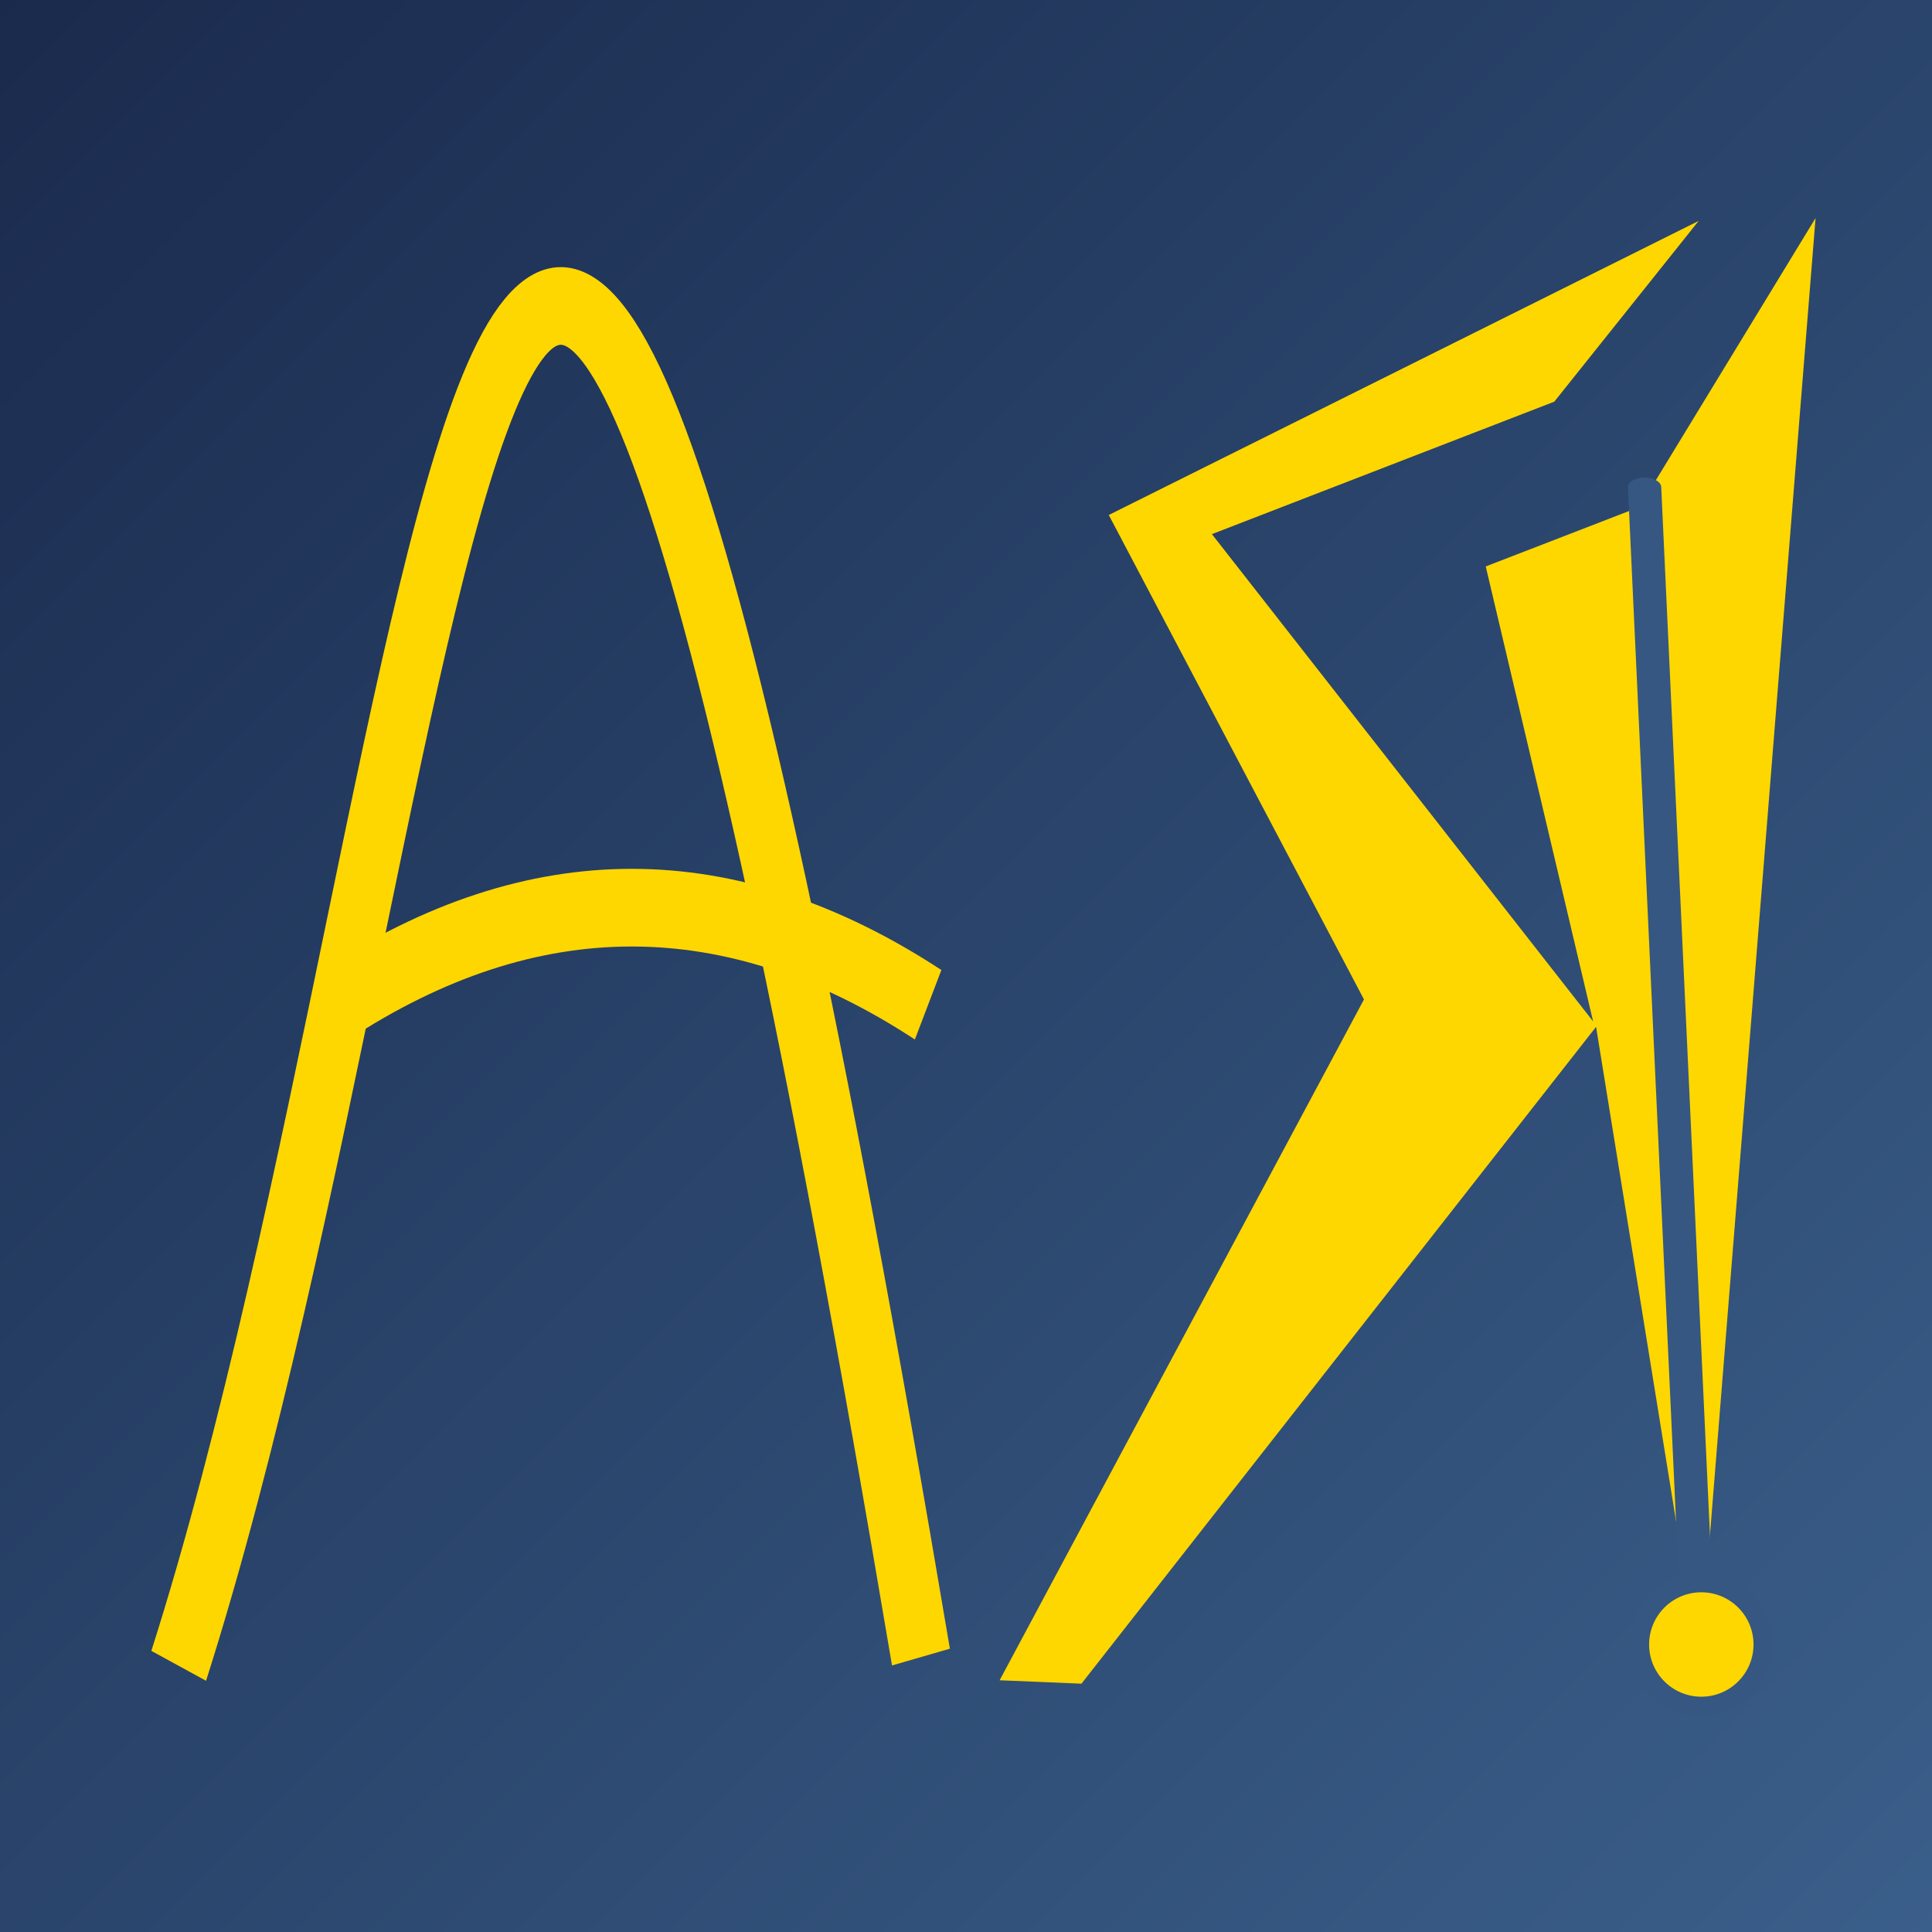 <?xml version="1.0" encoding="UTF-8" standalone="no"?>
<svg
   viewBox="0 0 100 100"
   version="1.1"
   id="svg4"
   sodipodi:docname="corrected-ay-favicon.svg"
   inkscape:version="1.3.1 (9b9bdc1480, 2023-11-25, custom)"
   xmlns:inkscape="http://www.inkscape.org/namespaces/inkscape"
   xmlns:sodipodi="http://sodipodi.sourceforge.net/DTD/sodipodi-0.dtd"
   xmlns="http://www.w3.org/2000/svg"
   xmlns:svg="http://www.w3.org/2000/svg">
  <sodipodi:namedview
     id="namedview4"
     pagecolor="#ffffff"
     bordercolor="#666666"
     borderopacity="1.0"
     inkscape:showpageshadow="2"
     inkscape:pageopacity="0.0"
     inkscape:pagecheckerboard="0"
     inkscape:deskcolor="#d1d1d1"
     inkscape:zoom="8.1"
     inkscape:cx="49.938272"
     inkscape:cy="50"
     inkscape:window-width="1920"
     inkscape:window-height="1016"
     inkscape:window-x="0"
     inkscape:window-y="27"
     inkscape:window-maximized="1"
     inkscape:current-layer="svg4" />
  <defs
     id="defs2">
    <linearGradient
       id="bg-gradient"
       x1="0%"
       y1="0%"
       x2="100%"
       y2="100%">
      <stop
         offset="0%"
         style="stop-color:#1a2a4d;stop-opacity:1"
         id="stop1" />
      <stop
         offset="100%"
         style="stop-color:#3a5f8a;stop-opacity:1"
         id="stop2" />
    </linearGradient>
  </defs>
  <!-- Background -->
  <rect
     width="100"
     height="100"
     fill="url(#bg-gradient)"
     id="rect2" />
  <!-- А with string -->
  <!-- Я stylized as a quill, correctly mirrored -->
  <!-- Quill feathers -->
  <g
     id="g1"
     transform="matrix(0.767,0,0,1.005,5.909,3.579)">
    <path
       d="m 14.929,48.186 q 20,-10 40,0"
       stroke="#ffd700"
       stroke-width="4"
       fill="none"
       id="path2" />
    <path
       d="M 4.356,82.233 C 23.776,35.672 25.629,-48.608 54.445,81.782"
       stroke="#ffd700"
       stroke-width="4"
       fill="none"
       id="path5"
       sodipodi:nodetypes="cc" />
  </g>
  <g
     inkscape:groupmode="layer"
     id="layer1"
     inkscape:label="Layer 1" />
  <g
     id="g2"
     transform="matrix(1.715,0,0,1,-61.845,5.132)">
    <path
       d="M 80.902,24.187 84.143,47.738 72.637,22.515 82.971,15.658 87.328,6.302 69.525,21.524 77.227,46.599 66.231,81.838 68.7,82.015 84.232,48.016 87.352,81.093 90.856,6.155 85.544,21.108 Z"
       fill="#ffd700"
       id="path3"
       style="stroke-width:1.041"
       sodipodi:nodetypes="cccccccccccccc" />
    <path
       style="fill:#2e4c74;fill-opacity:1;stroke:#355781;stroke-width:1.004;stroke-linecap:round;stroke-linejoin:miter;stroke-dasharray:none;stroke-opacity:1"
       d="M 85.696,20.089 87.359,81.415"
       id="path6"
       sodipodi:nodetypes="cc" />
  </g>
  <circle
     style="fill:#ffd700;fill-opacity:1;fill-rule:evenodd;stroke:#355781;stroke-linecap:round"
     id="path4"
     cx="88.06"
     cy="85.119"
     r="3.202" />
</svg>
